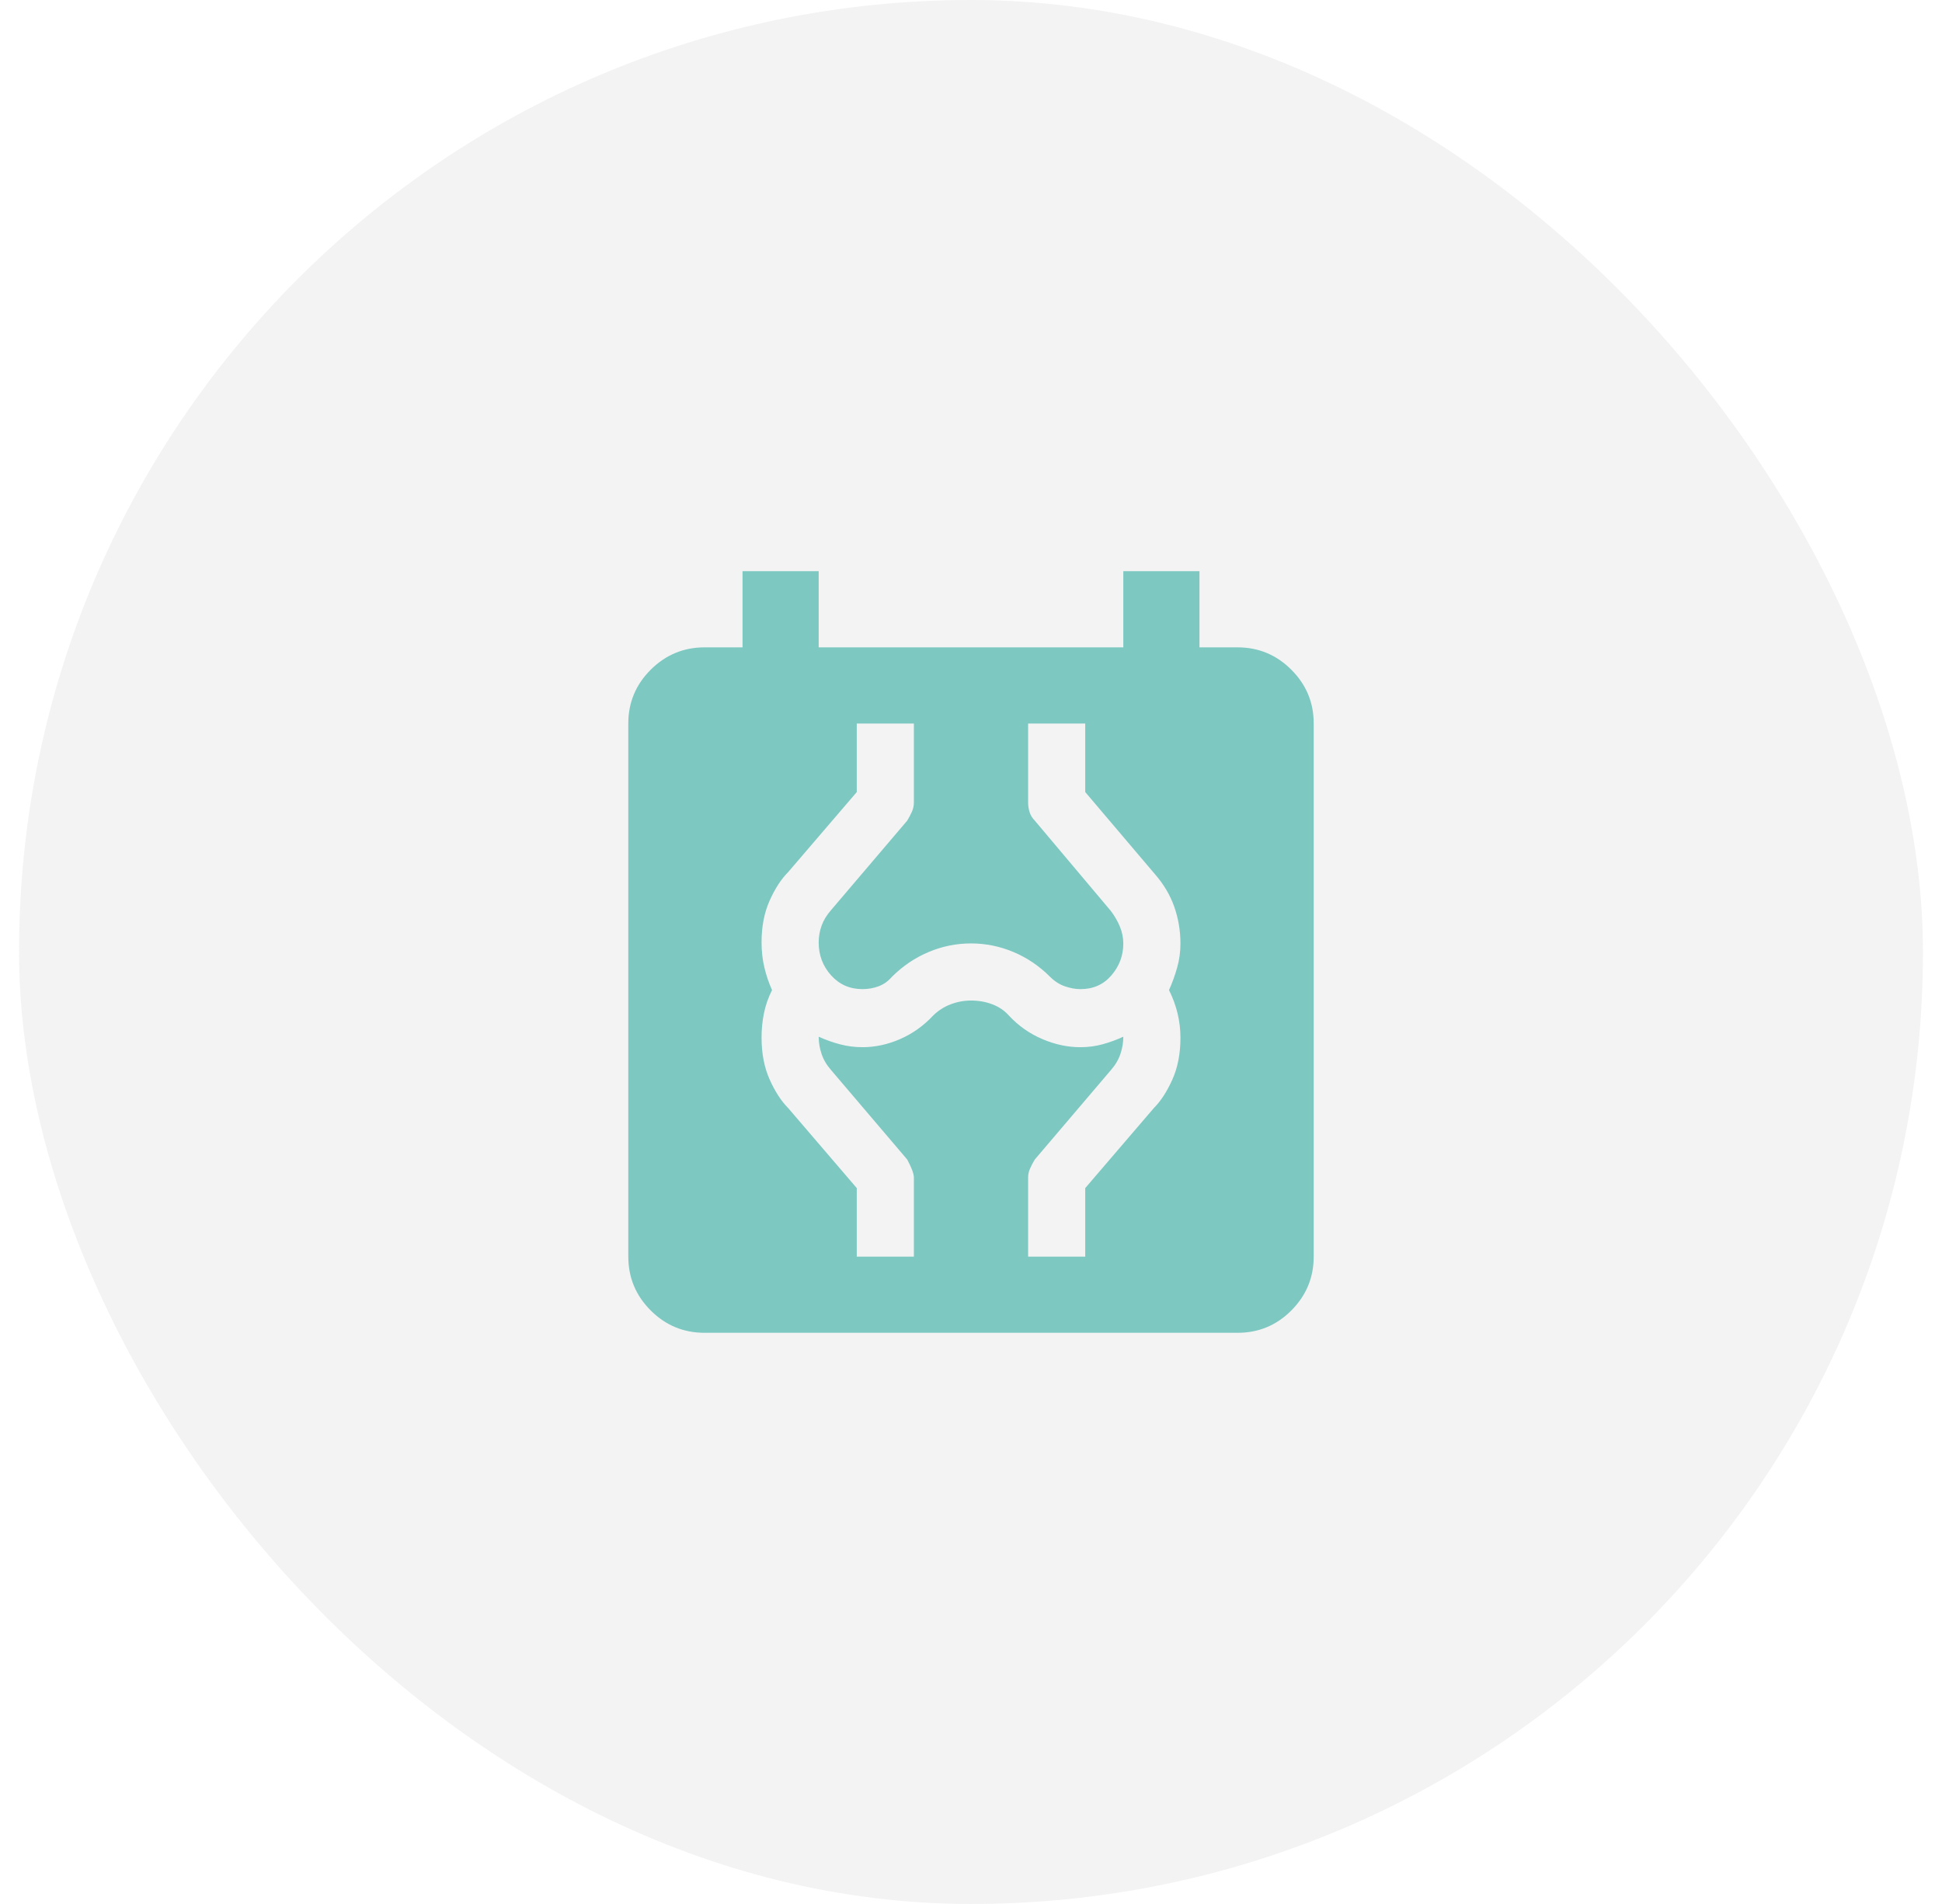 <svg width="51" height="50" viewBox="0 0 51 50" fill="none" xmlns="http://www.w3.org/2000/svg">
<rect x="0.5" width="50" height="50" rx="25" fill="#BFBFC6" fill-opacity="0.18"/>
<path d="M18.5 35C17.95 35 17.479 34.804 17.088 34.413C16.697 34.022 16.501 33.551 16.5 33V19C16.5 18.45 16.696 17.979 17.088 17.588C17.48 17.197 17.951 17.001 18.5 17H19.5V15H21.5V17H29.5V15H31.5V17H32.5C33.05 17 33.521 17.196 33.913 17.588C34.305 17.98 34.501 18.451 34.5 19V33C34.5 33.55 34.304 34.021 33.913 34.413C33.522 34.805 33.051 35.001 32.5 35H18.5ZM22.5 33H24V30.925C24 30.825 23.942 30.667 23.825 30.45L21.825 28.1C21.708 27.967 21.625 27.825 21.575 27.675C21.525 27.525 21.5 27.375 21.5 27.225C21.683 27.308 21.871 27.375 22.062 27.425C22.253 27.475 22.449 27.5 22.65 27.5C22.983 27.5 23.313 27.429 23.638 27.287C23.963 27.145 24.251 26.941 24.5 26.675C24.633 26.542 24.788 26.442 24.963 26.375C25.138 26.308 25.317 26.275 25.5 26.275C25.7 26.275 25.888 26.308 26.063 26.375C26.238 26.442 26.384 26.542 26.5 26.675C26.75 26.942 27.042 27.146 27.375 27.288C27.708 27.43 28.042 27.501 28.375 27.5C28.575 27.5 28.767 27.475 28.95 27.425C29.133 27.375 29.317 27.308 29.5 27.225C29.5 27.375 29.475 27.525 29.425 27.675C29.375 27.825 29.292 27.967 29.175 28.1L27.175 30.45C27.125 30.533 27.083 30.613 27.05 30.688C27.017 30.763 27 30.842 27 30.925V33H28.5V31.2L30.3 29.1C30.483 28.917 30.646 28.667 30.788 28.35C30.93 28.033 31.001 27.667 31 27.25C31 27.033 30.975 26.821 30.925 26.613C30.875 26.405 30.8 26.201 30.7 26C30.783 25.817 30.854 25.621 30.913 25.413C30.972 25.205 31.001 24.992 31 24.775C31 24.442 30.946 24.121 30.838 23.813C30.73 23.505 30.559 23.217 30.325 22.95L28.5 20.8V19H27V21.075C27 21.158 27.013 21.242 27.038 21.325C27.063 21.408 27.109 21.483 27.175 21.55L29.175 23.925C29.275 24.058 29.354 24.196 29.412 24.338C29.47 24.48 29.499 24.626 29.5 24.775C29.5 25.092 29.396 25.371 29.188 25.613C28.98 25.855 28.709 25.976 28.375 25.975C28.242 25.975 28.104 25.95 27.962 25.9C27.82 25.85 27.691 25.767 27.575 25.65C27.292 25.367 26.971 25.15 26.613 25C26.255 24.85 25.884 24.775 25.5 24.775C25.116 24.775 24.745 24.85 24.388 25C24.031 25.15 23.71 25.367 23.425 25.65C23.325 25.767 23.208 25.85 23.075 25.9C22.942 25.95 22.8 25.975 22.65 25.975C22.317 25.975 22.042 25.854 21.825 25.612C21.608 25.37 21.5 25.083 21.5 24.75C21.5 24.6 21.525 24.454 21.575 24.313C21.625 24.172 21.708 24.034 21.825 23.9L23.825 21.55C23.875 21.467 23.917 21.387 23.95 21.312C23.983 21.237 24 21.158 24 21.075V19H22.5V20.8L20.7 22.9C20.517 23.083 20.354 23.333 20.212 23.65C20.07 23.967 19.999 24.333 20 24.75C20 24.983 20.025 25.204 20.075 25.412C20.125 25.62 20.192 25.816 20.275 26C20.175 26.2 20.104 26.404 20.062 26.612C20.02 26.82 19.999 27.033 20 27.25C20 27.667 20.071 28.033 20.213 28.35C20.355 28.667 20.517 28.917 20.7 29.1L22.5 31.2V33Z" fill="#7DC8C1"/>
</svg>
